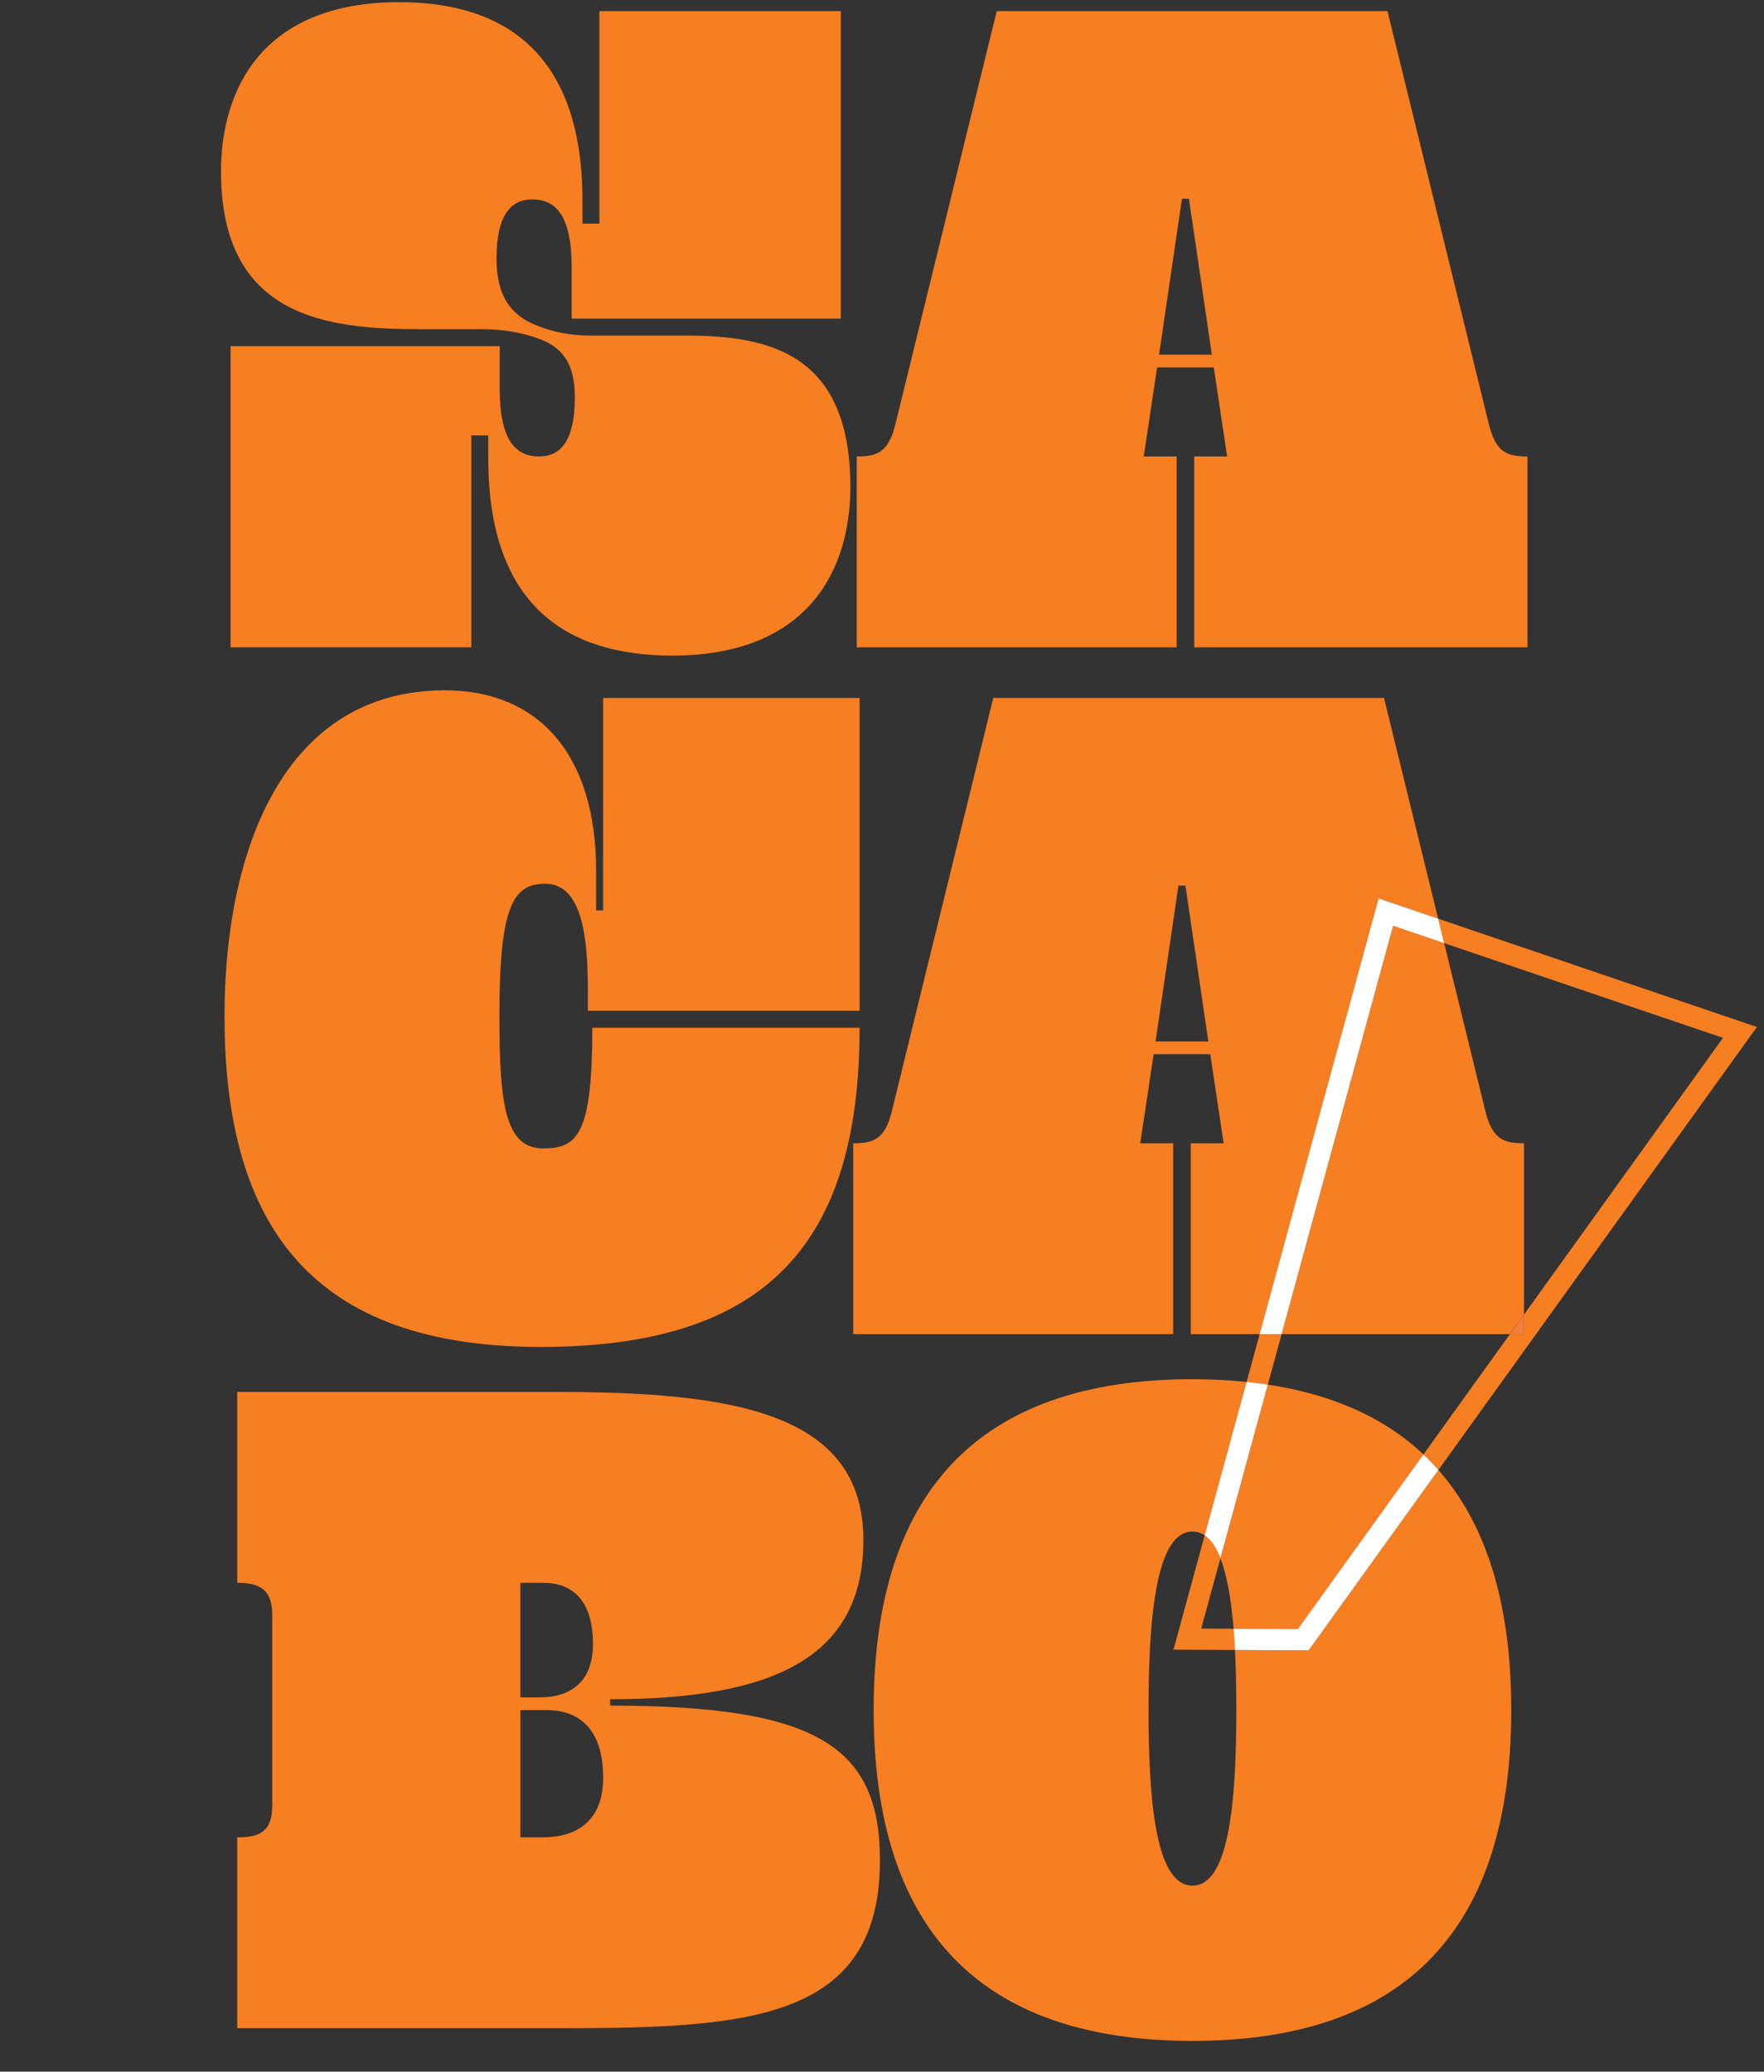 <?xml version="1.0" encoding="UTF-8"?><svg xmlns="http://www.w3.org/2000/svg" viewBox="0 0 965.11 1133.62"><rect x="0" y="0" width="965.11" height="1133.62" fill="#333333" stroke="none"/><defs><style>.d{fill:#f77e21;}.e{fill:#fff;}.f{fill:#f17e3a;}.g{fill:none;}</style></defs><g id="a"/><g id="b"><g id="c"><g><path class="d" d="M292.91,184.68c-7.31-2.44-17.06-4.53-28.9-4.53h-33.42c-51.18,0-109.67-5.92-109.67-86.34C120.92,48.89,143.55,1.19,218.4,1.19c57.1,0,100.27,27.51,100.27,108.63v12.54h9.28V6.07h132.07V174.34h-147.27v-28.32c0-29.59-9.75-36.9-21.59-36.9-10.79,0-19.5,7.31-19.5,32.38,0,19.5,6.96,31.34,23.67,37.25,7.31,2.79,16.36,4.87,27.51,4.87h51.88c45.26,0,90.52,9.05,90.52,82.86,0,44.91-22.63,92.26-97.48,92.26-57.1,0-100.62-26.81-100.62-107.93v-12.54h-9.29v115.94H126.14V189.43h147.27v23.44c0,29.6,9.75,36.91,21.59,36.91,10.79,0,19.5-7.31,19.5-32.38,0-18.45-6.61-27.85-21.59-32.73Z"/><path class="d" d="M759.11,6.07l55.36,225.61c3.83,15.67,9.75,18.1,21.24,18.1v104.45h-182.32v-104.45h17.99l-7.31-48.74h-30.99l-7.31,48.74h17.99v104.45h-175.01v-104.45c11.14,0,17.41-2.09,21.24-18.1L545.34,6.07h213.77Zm-124.99,188.01h28.9l-12.53-85.3h-3.83l-12.53,85.3Z"/><path class="d" d="M243.29,377.73c50.83,0,82.86,34.47,82.86,98.88v21.59h3.83v-116.28h140.31v171.18h-148.66v-11.02c0-29.24-3.13-58.49-23.33-58.49-17.76,0-25.07,12.54-25.07,72.42,0,48.4,3.13,72.42,24.02,72.42,18.8,0,26.81-7.89,26.81-66.03h146.23c0,117.68-50.48,174.66-174.43,174.66s-173.04-64.76-173.04-181.04c0-90.52,32.38-178.26,120.46-178.26Z"/><path class="d" d="M129.79,1005.4c11.49,0,19.15-2.44,19.15-17.41v-104.45c0-14.62-8.01-17.41-19.15-17.41v-104.45h174.08c96.44,0,168.51,10.79,168.51,81.12,0,64.06-49.09,87.04-138.57,87.04v3.48c113.5,0,147.62,22.63,147.62,84.6,0,87.04-71.02,91.91-173.03,91.91H129.79v-104.45Zm167.47-139.26h-12.54v62.67h10.79c12.19,0,28.9-4.87,28.9-29.24,0-21.24-9.05-33.42-27.16-33.42Zm1.74,69.63h-14.27v69.63h12.54c13.58,0,32.73-5.22,32.73-32.73,0-22.98-10.1-36.9-30.99-36.9Z"/><polygon class="g" points="644.74 484.61 632.21 569.91 661.1 569.91 648.57 484.61 644.74 484.61"/><path class="g" d="M674.91,891.26c-1.29-15.78-3.54-29.17-7.2-38.57l-10.5,38.47,17.7,.1Z"/><path class="g" d="M659.1,840.17c-2.01-1.36-4.23-2.08-6.7-2.08-19.5,0-24.02,44.76-24.02,97.68s4.53,96.06,24.02,96.06,24.02-43.14,24.02-96.06c0-11.47-.21-22.56-.75-32.89l-33.65-.18,17.07-62.53Z"/><path class="g" d="M826.09,730.07h-124.9l-7.54,27.61c33.78,5.12,62.85,17.2,85.13,38.19l47.31-65.81Z"/><path class="g" d="M833.79,625.62v93.74l108.87-151.43-152.54-51.84,22.43,91.42c3.83,15.67,9.75,18.1,21.24,18.1Z"/><path class="d" d="M942.66,567.93l-108.87,151.43v10.71h-7.7l-47.31,65.81c2.84,2.68,5.56,5.53,8.18,8.5l174.27-242.39-174.39-59.27,3.28,13.37,152.54,51.84Z"/><path class="d" d="M701.19,730.07h-12.03l-7.13,26.13c3.94,.4,7.81,.91,11.62,1.49l7.54-27.61Z"/><path class="d" d="M657.2,891.17l10.5-38.47c-2.28-5.86-5.12-10.17-8.61-12.53l-17.07,62.53,33.65,.18c-.21-3.99-.46-7.87-.77-11.61l-17.7-.1Z"/><path class="d" d="M833.79,719.36v-93.74c-11.49,0-17.41-2.44-21.24-18.1l-22.43-91.42-27.92-9.49-61.01,223.46h124.9l7.7-10.71Z"/><path class="d" d="M786.84,502.72l-29.64-120.81h-213.77l-55.36,225.61c-3.83,16.01-10.1,18.1-21.24,18.1v104.45h175.01v-104.45h-17.99l7.31-48.74h30.99l7.31,48.74h-17.99v104.45h37.69l65.09-238.43,32.59,11.08Zm-154.63,67.19l12.53-85.3h3.83l12.53,85.3h-28.9Z"/><polygon class="f" points="833.79 730.07 833.79 719.36 826.09 730.07 833.79 730.07"/><polygon class="e" points="762.2 506.6 790.12 516.09 786.84 502.72 754.25 491.64 689.16 730.07 701.19 730.07 762.2 506.6"/><path class="d" d="M715.98,903.09l-40.31-.22c.53,10.33,.75,21.42,.75,32.89,0,52.92-4.53,96.06-24.02,96.06s-24.02-43.14-24.02-96.06,4.53-97.68,24.02-97.68c2.47,0,4.69,.72,6.7,2.08l22.93-83.97c-9.56-.98-19.43-1.47-29.62-1.47-102.01,0-174.43,47-174.43,181.04s72.42,181.04,174.43,181.04,174.43-47,174.43-181.04c0-60.11-14.6-102.68-39.87-131.39l-70.98,98.72Z"/><path class="d" d="M710.06,891.45l68.72-95.58c-22.28-21-51.34-33.08-85.13-38.19l-25.94,95.02c3.66,9.4,5.91,22.79,7.2,38.57l35.15,.19Z"/><path class="e" d="M778.78,795.87l-68.72,95.58-35.15-.19c.31,3.75,.56,7.62,.77,11.61l40.31,.22,70.98-98.72c-2.62-2.98-5.34-5.82-8.18-8.5Z"/><path class="e" d="M667.71,852.69l25.94-95.02c-3.82-.58-7.69-1.08-11.62-1.49l-22.93,83.97c3.49,2.36,6.33,6.67,8.61,12.53Z"/></g><rect class="g" width="965.11" height="1133.62"/></g></g></svg>